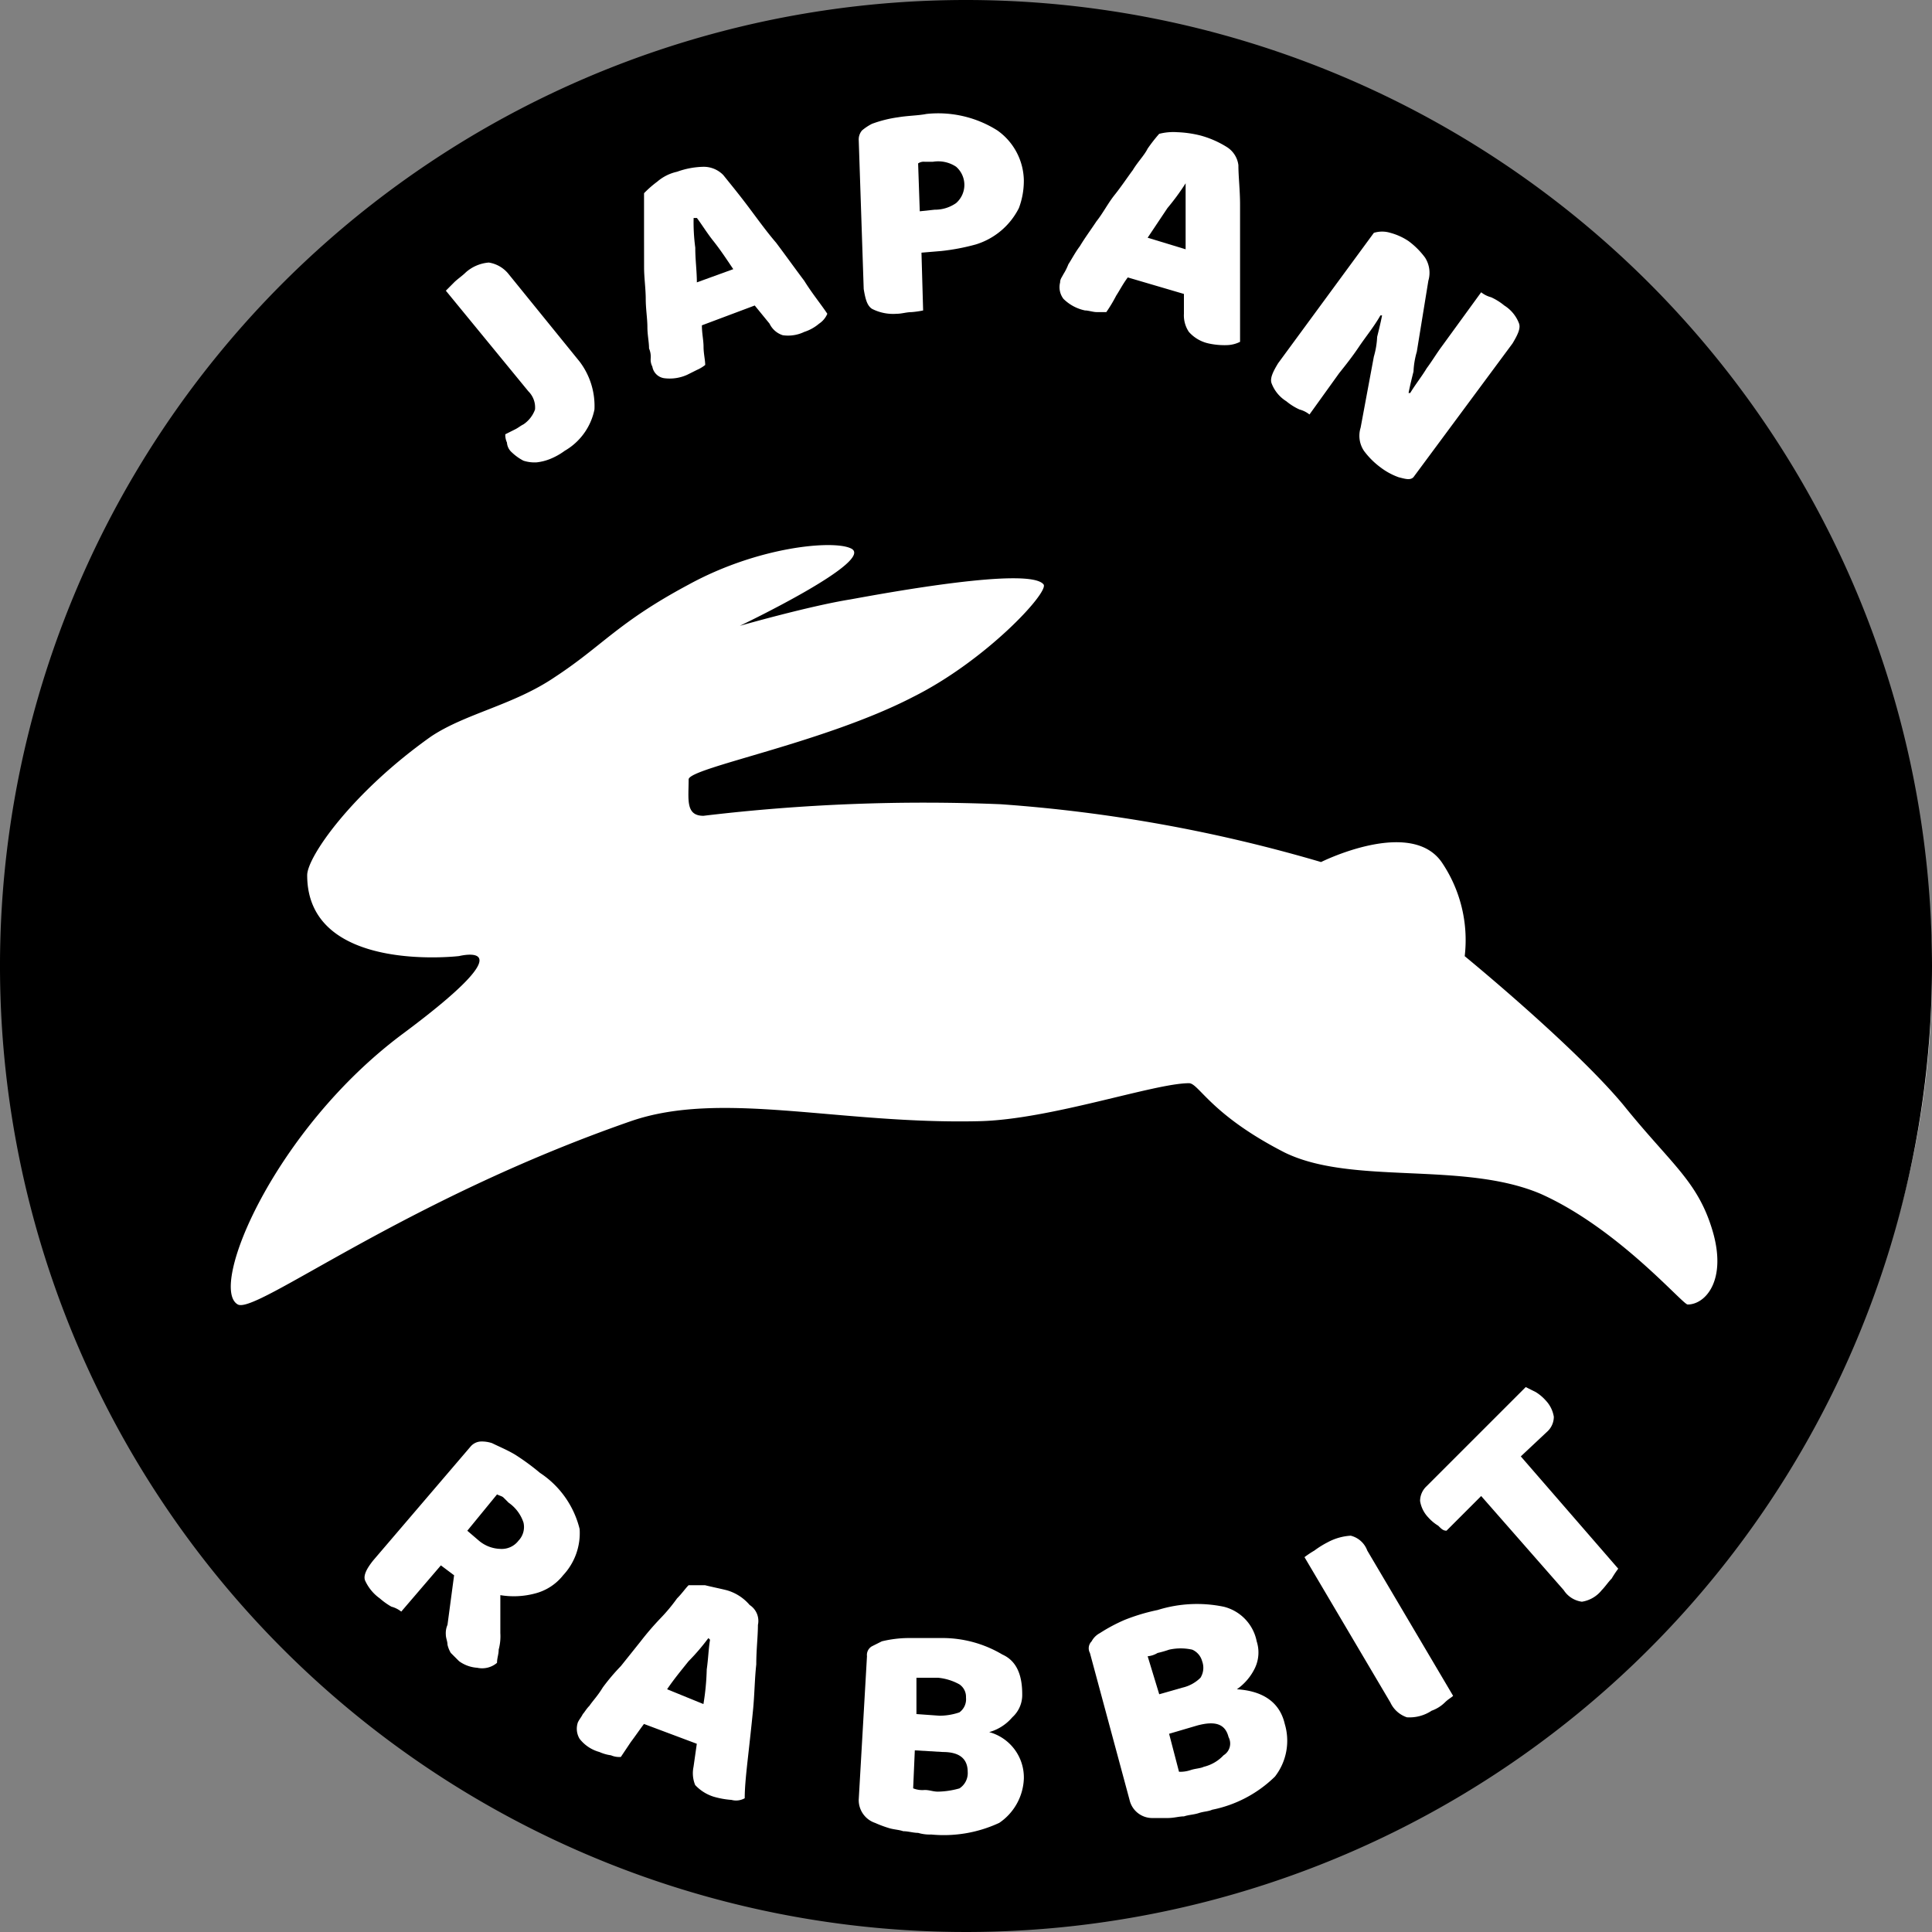 <svg xmlns="http://www.w3.org/2000/svg" width="143.346" height="143.346" viewBox="0 0 143.346 143.346">
  <rect x="0" y="0" width="143.346" height="143.346" fill="#808080" stroke="none"/>
  <g transform="translate(-152.843 -39.932)">
    <circle fill="#fff" cx="67.382" cy="67.382" r="67.382" transform="translate(161.424 44.692)" />
    <g fill="currentColor" transform="translate(152.843 39.932)">
      <path
        d="M230.771,185.2l-2.083-.123-.123,2.818a1.818,1.818,0,0,0,.858.123c.368,0,.612.123.98.123A6.2,6.2,0,0,0,232,187.9a1.351,1.351,0,0,0,.613-1.225Q232.608,185.2,230.771,185.2Z"
        transform="translate(-160.813 -55.209)" />
      <path
        d="M209.756,177.482c-.49.612-1.1,1.347-1.593,2.082l2.695,1.1a18.277,18.277,0,0,0,.245-2.573c.123-.857.123-1.47.245-2.2l-.123-.123A16.087,16.087,0,0,1,209.756,177.482Z"
        transform="translate(-158.666 -54.229)" />
      <path
        d="M232.024,181.626a1.2,1.2,0,0,0,.49-1.1,1.113,1.113,0,0,0-.49-.98,4.064,4.064,0,0,0-1.593-.49h-1.593v2.695l1.715.123A4.589,4.589,0,0,0,232.024,181.626Z"
        transform="translate(-160.842 -54.575)" />
      <path
        d="M194.657,164.466l-.367-.367c-.123-.123-.245-.123-.49-.245l-2.206,2.695.858.735a2.576,2.576,0,0,0,1.593.612,1.559,1.559,0,0,0,1.348-.612,1.458,1.458,0,0,0,.368-1.348A2.907,2.907,0,0,0,194.657,164.466Z"
        transform="translate(-156.922 -52.975)" />
      <path
        d="M210.6,62.785l2.7-.98c-.49-.735-.981-1.47-1.47-2.083s-.858-1.225-1.226-1.715h-.244a14.063,14.063,0,0,0,.123,2.206C210.477,61.07,210.6,61.928,210.6,62.785Z"
        transform="translate(-158.896 -41.834)" />
      <path d="M250.827,57.459V55.132a17.617,17.617,0,0,1-1.348,1.838l-1.47,2.2,2.818.858Z"
        transform="translate(-162.859 -41.532)" />
      <path
        d="M230.2,56.9a2.724,2.724,0,0,0,1.593-.49,1.789,1.789,0,0,0,0-2.7,2.4,2.4,0,0,0-1.715-.367h-.612a.737.737,0,0,0-.49.123l.123,3.552Z"
        transform="translate(-160.856 -41.341)" />
      <path
        d="M251.872,183l-2.083.613.735,2.818a2.386,2.386,0,0,0,.857-.123c.368-.123.736-.123.981-.245a2.948,2.948,0,0,0,1.47-.857,1.016,1.016,0,0,0,.368-1.348C253.955,182.882,253.219,182.637,251.872,183Z"
        transform="translate(-163.047 -54.974)" />
      <path
        d="M224.516,39.932A71.673,71.673,0,1,0,296.189,111.6,71.687,71.687,0,0,0,224.516,39.932Zm23.156,26.954,7.106-9.678a2.075,2.075,0,0,1,1.225,0,4.524,4.524,0,0,1,1.348.612,5.812,5.812,0,0,1,1.226,1.226,2.087,2.087,0,0,1,.244,1.715l-.857,5.268a6.138,6.138,0,0,0-.245,1.47c-.123.489-.245.98-.368,1.593h.123c.368-.613.858-1.226,1.225-1.838.368-.49.735-1.1,1.1-1.593l2.94-4.043a2,2,0,0,0,.735.368,4.341,4.341,0,0,1,.98.612,2.7,2.7,0,0,1,1.1,1.348c.122.368-.122.857-.49,1.47l-7.351,9.924c-.245.245-.613.123-1.1,0a5.013,5.013,0,0,1-1.348-.735,5.829,5.829,0,0,1-1.225-1.226,2.012,2.012,0,0,1-.245-1.715l.981-5.268a6.139,6.139,0,0,0,.245-1.47c.122-.49.244-.98.367-1.593h-.123c-.489.858-1.1,1.593-1.593,2.328s-.98,1.347-1.47,1.96L250,70.685a1.989,1.989,0,0,0-.735-.368,4.3,4.3,0,0,1-.981-.613,2.689,2.689,0,0,1-1.1-1.347C247.059,67.989,247.3,67.5,247.672,66.886Zm-16.173-6c0-.244.123-.367.245-.612a4.082,4.082,0,0,0,.368-.735c.244-.368.489-.857.857-1.347.368-.613.735-1.1,1.226-1.838.489-.613.857-1.347,1.348-1.96s.98-1.347,1.347-1.838c.368-.612.857-1.1,1.1-1.593a11.833,11.833,0,0,1,.858-1.1,4.186,4.186,0,0,1,1.347-.123,8.27,8.27,0,0,1,1.715.245,7.26,7.26,0,0,1,1.96.857,1.856,1.856,0,0,1,.857,1.347c0,.858.123,1.838.123,2.941V65.294a2.3,2.3,0,0,1-.98.245,5.487,5.487,0,0,1-1.347-.123,2.732,2.732,0,0,1-1.47-.858,2.2,2.2,0,0,1-.368-1.347v-1.47l-4.166-1.225c-.368.489-.613.98-.857,1.347a10.77,10.77,0,0,1-.735,1.225H234.2c-.245,0-.613-.123-.858-.123a3.2,3.2,0,0,1-1.593-.857A1.425,1.425,0,0,1,231.5,60.883ZM216.8,49.611a3.815,3.815,0,0,1,.736-.49,9.174,9.174,0,0,1,1.96-.49c.735-.122,1.47-.122,2.083-.244a8.215,8.215,0,0,1,5.268,1.225,4.63,4.63,0,0,1,1.96,3.676,5.744,5.744,0,0,1-.367,2.083,5.326,5.326,0,0,1-3.186,2.695,15.961,15.961,0,0,1-2.572.49l-1.47.123.123,4.288a6.911,6.911,0,0,1-.858.123c-.368,0-.735.123-1.1.123a3.441,3.441,0,0,1-1.838-.368c-.368-.245-.49-.735-.613-1.47l-.368-11.026A1.036,1.036,0,0,1,216.8,49.611Zm-16.172,7.963V54.267a8.055,8.055,0,0,1,.98-.857,3.342,3.342,0,0,1,1.47-.735,6.1,6.1,0,0,1,1.96-.368,2.026,2.026,0,0,1,1.47.613c.49.613,1.1,1.347,1.838,2.328s1.348,1.838,2.083,2.695c.735.98,1.347,1.838,2.083,2.818.613.981,1.225,1.715,1.715,2.451a1.634,1.634,0,0,1-.613.735,3.214,3.214,0,0,1-1.1.612,2.77,2.77,0,0,1-1.593.245,1.637,1.637,0,0,1-.98-.857l-1.1-1.348-3.921,1.471c0,.612.123,1.1.123,1.593s.123.98.123,1.347a2.678,2.678,0,0,1-.613.368l-.735.367a3.166,3.166,0,0,1-1.715.245,1.04,1.04,0,0,1-.858-.857,1.105,1.105,0,0,1-.123-.613,1.55,1.55,0,0,0-.123-.735c0-.49-.122-.981-.122-1.594s-.123-1.347-.123-2.082-.123-1.593-.123-2.328Zm-14.09,3.308c.245-.244.613-.489.857-.735a2.922,2.922,0,0,1,1.715-.735,2.337,2.337,0,0,1,1.471.858l5.268,6.493a5.451,5.451,0,0,1,1.1,3.553,4.594,4.594,0,0,1-2.206,3.063,4.963,4.963,0,0,1-1.1.613,3.789,3.789,0,0,1-.981.245,2.7,2.7,0,0,1-.98-.123,3.725,3.725,0,0,1-.858-.613,1.058,1.058,0,0,1-.367-.735,1.333,1.333,0,0,1-.123-.613l.735-.368c.245-.123.368-.245.613-.368a2.252,2.252,0,0,0,.857-1.1,1.681,1.681,0,0,0-.489-1.347L185.923,61.5Zm6,97.28a6.117,6.117,0,0,1-2.572.123V161.1a3.773,3.773,0,0,1-.123,1.225c0,.368-.123.613-.123.981a1.7,1.7,0,0,1-1.47.367,2.564,2.564,0,0,1-1.347-.489l-.613-.613a2.071,2.071,0,0,1-.245-.613c0-.244-.123-.489-.123-.735a1.555,1.555,0,0,1,.123-.736l.49-3.676-.981-.735-2.94,3.43a2,2,0,0,0-.735-.368,5.217,5.217,0,0,1-.857-.613,3.292,3.292,0,0,1-1.1-1.347c-.123-.368.122-.857.612-1.47l7.229-8.454a1.06,1.06,0,0,1,.736-.368,2.391,2.391,0,0,1,.857.123c.49.245,1.1.49,1.715.857a17.528,17.528,0,0,1,1.838,1.348,6.975,6.975,0,0,1,2.94,4.165,4.578,4.578,0,0,1-1.225,3.43A3.868,3.868,0,0,1,192.538,158.162Zm16.54,2.327c0,.858-.123,1.838-.123,2.941-.123,1.1-.123,2.2-.245,3.43s-.245,2.328-.368,3.431-.244,2.2-.244,3.063a1.3,1.3,0,0,1-.981.123,6.32,6.32,0,0,1-1.347-.245,3.161,3.161,0,0,1-1.348-.858,2.307,2.307,0,0,1-.123-1.347l.244-1.715-3.92-1.47c-.368.49-.613.858-.981,1.348l-.735,1.1a1.554,1.554,0,0,1-.735-.123,3.1,3.1,0,0,1-.857-.245,2.794,2.794,0,0,1-1.47-.981,1.448,1.448,0,0,1-.123-1.225c.123-.245.245-.368.367-.613.123-.123.245-.367.49-.612.245-.368.613-.735.981-1.348a15.4,15.4,0,0,1,1.348-1.594q.736-.918,1.47-1.838A21.3,21.3,0,0,1,201.85,160a12.875,12.875,0,0,0,1.225-1.471c.368-.367.613-.735.858-.98h1.225c.49.123,1.1.245,1.593.368a3.483,3.483,0,0,1,1.715,1.1A1.405,1.405,0,0,1,209.079,160.49Zm17.887,14.7a9.758,9.758,0,0,1-5.023.857,3.044,3.044,0,0,1-.98-.123c-.368,0-.735-.123-1.1-.123-.368-.123-.735-.123-1.1-.244a8.426,8.426,0,0,1-.98-.368,1.79,1.79,0,0,1-1.226-1.715l.613-10.659a.741.741,0,0,1,.368-.735l.735-.368a8.585,8.585,0,0,1,1.96-.244h2.451a8.7,8.7,0,0,1,4.533,1.225c1.1.49,1.471,1.593,1.471,2.94a2.222,2.222,0,0,1-.735,1.715,3.484,3.484,0,0,1-1.715,1.1,3.489,3.489,0,0,1,2.572,3.43A4.153,4.153,0,0,1,226.966,175.192Zm20.461-3.43a9.242,9.242,0,0,1-4.655,2.45c-.245.123-.613.123-.981.245s-.735.123-1.1.245c-.368,0-.735.123-1.225.123h-1.1a1.729,1.729,0,0,1-1.715-1.348l-2.94-10.9a.725.725,0,0,1,.123-.857,1.475,1.475,0,0,1,.612-.613,12.532,12.532,0,0,1,1.838-.981,14.4,14.4,0,0,1,2.451-.735,9.771,9.771,0,0,1,4.9-.245,3.3,3.3,0,0,1,2.451,2.573,2.684,2.684,0,0,1-.123,1.96,4.085,4.085,0,0,1-1.348,1.593c1.96.123,3.186.981,3.553,2.573A4.333,4.333,0,0,1,247.427,171.762Zm12.62-5.513a2.669,2.669,0,0,1-.981.613,2.96,2.96,0,0,1-1.838.489,2.089,2.089,0,0,1-1.225-1.1l-6.371-10.782a7.109,7.109,0,0,1,.735-.49,6.931,6.931,0,0,1,.981-.612,4.1,4.1,0,0,1,1.715-.49,1.757,1.757,0,0,1,1.225,1.1l6.371,10.782C260.536,165.88,260.291,166,260.046,166.248Zm12.373-9.189c-.244.245-.489.613-.735.858a2.343,2.343,0,0,1-1.47.857,1.9,1.9,0,0,1-1.348-.857l-6.126-6.984-2.572,2.572c-.245,0-.368-.123-.613-.368a3.219,3.219,0,0,1-.736-.612,2.29,2.29,0,0,1-.612-1.226,1.5,1.5,0,0,1,.489-1.1l7.351-7.351.735.368a3.247,3.247,0,0,1,.735.613,2.281,2.281,0,0,1,.613,1.225,1.494,1.494,0,0,1-.49,1.1l-1.96,1.838,7.229,8.332A7.217,7.217,0,0,0,272.42,157.059Zm5.636-20.338c-.368,0-5.146-5.636-10.9-8.208-5.758-2.451-13.966-.613-18.99-3.064-5.513-2.818-6.371-5.146-7.105-5.146-2.573,0-10.292,2.7-15.561,2.818-10.414.245-19.113-2.328-25.851,0-16.907,5.88-27.811,14.334-29.159,13.6-2.206-1.225,2.7-12.987,12.252-20.093s4.166-5.758,4.166-5.758-11.272,1.347-11.272-6c0-1.347,3.308-6.125,9.189-10.291,2.572-1.715,6.125-2.328,9.188-4.41,3.553-2.328,4.656-4.043,9.924-6.861,5.146-2.818,10.659-3.309,12.007-2.7,2.083.858-8.208,5.759-8.208,5.759s5.146-1.47,8.208-1.96c2.695-.49,13.354-2.451,14.335-1.1.367.612-4.289,5.635-9.679,8.331-6.616,3.43-16.662,5.268-16.662,6.125,0,1.47-.245,2.7,1.1,2.7a137.853,137.853,0,0,1,22.053-.858,112.056,112.056,0,0,1,23.769,4.289s6.616-3.308,8.944,0a10.282,10.282,0,0,1,1.715,6.984s8.086,6.616,11.762,11.026c3.553,4.411,5.513,5.636,6.616,9.312S279.4,136.721,278.056,136.721Z"
        transform="translate(-152.843 -39.932)" />
      <path
        d="M251.93,178.8a1.4,1.4,0,0,0,.123-1.225,1.3,1.3,0,0,0-.735-.858,3.943,3.943,0,0,0-1.715,0,7.782,7.782,0,0,1-.857.245,1.742,1.742,0,0,1-.735.245l.858,2.818,1.715-.489A2.782,2.782,0,0,0,251.93,178.8Z"
        transform="translate(-162.859 -54.319)" />
    </g>
  </g>
</svg>
